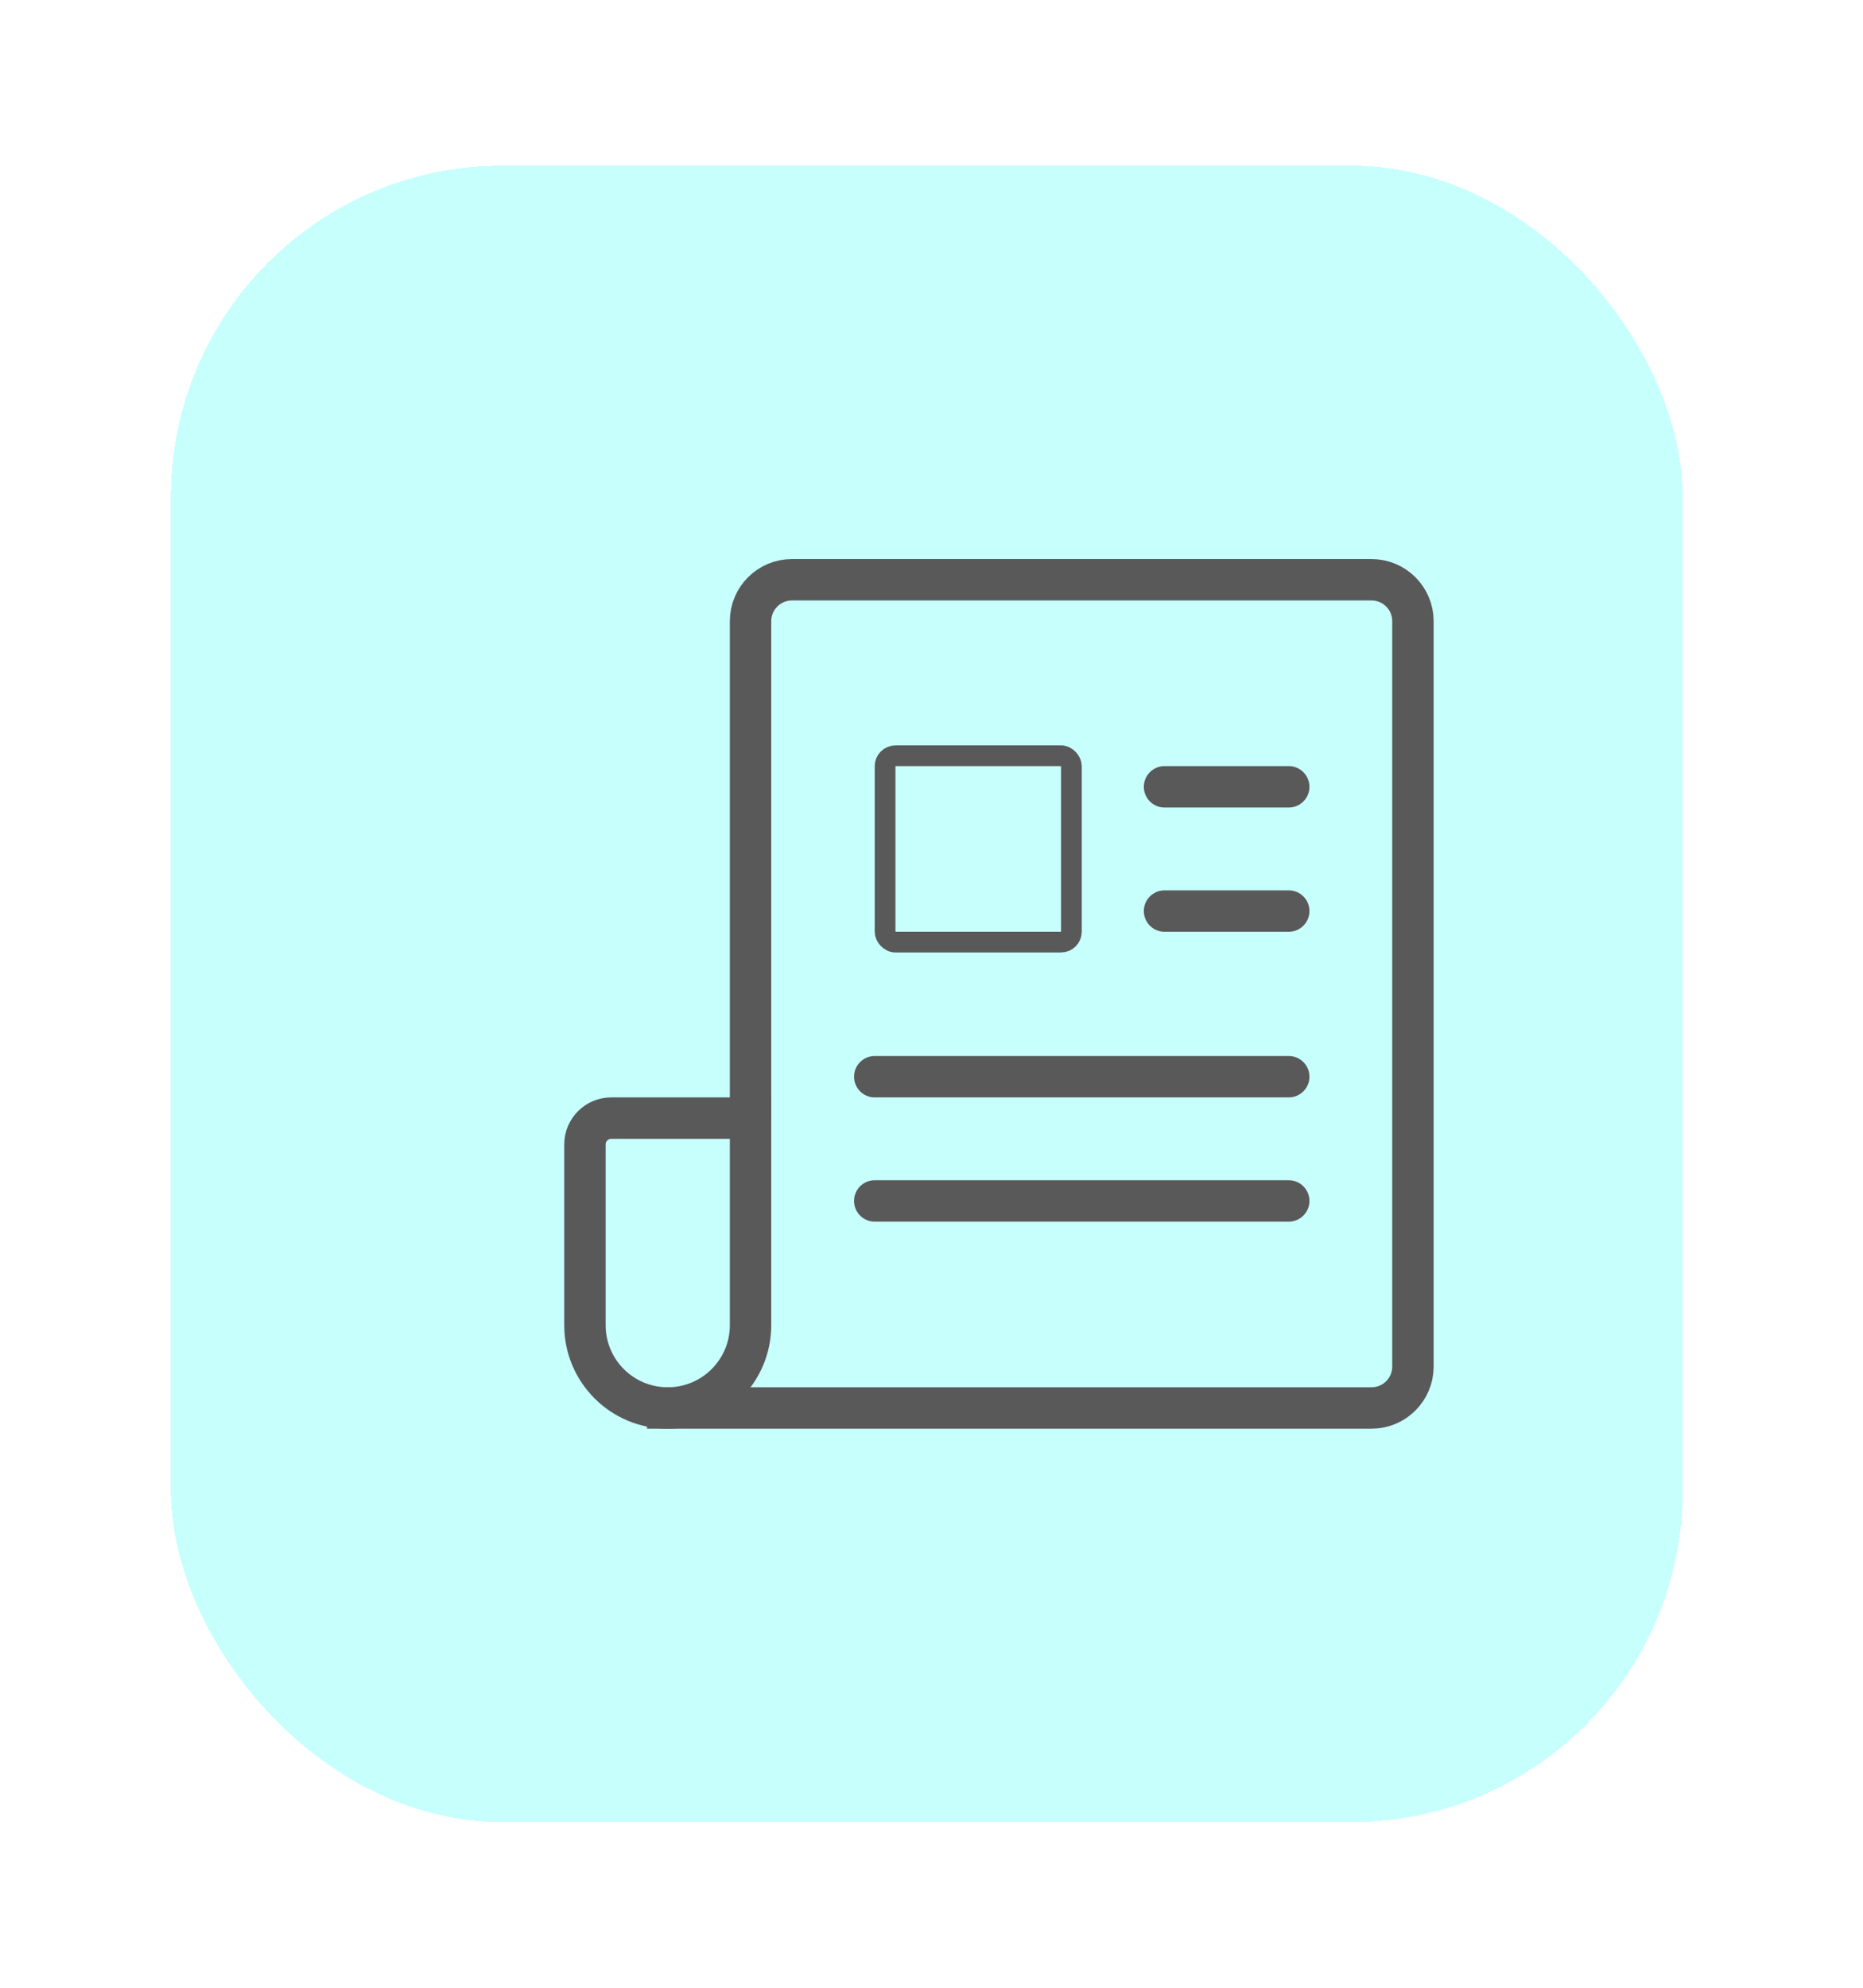 <svg width="45" height="48" viewBox="0 0 45 48" fill="none" xmlns="http://www.w3.org/2000/svg">
<g filter="url(#filter0_d_1182_6521)">
<rect x="4.129" width="36.515" height="40" rx="8" fill="#00FFF7" fill-opacity="0.22" shape-rendering="crispEdges"/>
<path d="M14.765 23H18.129V28C18.129 29.105 17.233 30 16.129 30C15.024 30 14.129 29.105 14.129 28V23.636C14.129 23.285 14.414 23 14.765 23Z" stroke="#595959"/>
<path d="M15.629 30H33.129C33.681 30 34.129 29.552 34.129 29V11C34.129 10.448 33.681 10 33.129 10H19.129C18.577 10 18.129 10.448 18.129 11V23" stroke="#595959"/>
<rect x="21.379" y="14.25" width="4.5" height="4.5" rx="0.25" stroke="#595959" stroke-width="0.5"/>
<path d="M28.129 15H31.129" stroke="#595959" stroke-linecap="round"/>
<path d="M28.129 18H31.129" stroke="#595959" stroke-linecap="round"/>
<path d="M21.129 22L31.129 22" stroke="#595959" stroke-linecap="round"/>
<path d="M21.129 25L31.129 25" stroke="#595959" stroke-linecap="round"/>
</g>
<defs>
<filter id="filter0_d_1182_6521" x="0.129" y="0" width="44.516" height="48" filterUnits="userSpaceOnUse" color-interpolation-filters="sRGB">
<feFlood flood-opacity="0" result="BackgroundImageFix"/>
<feColorMatrix in="SourceAlpha" type="matrix" values="0 0 0 0 0 0 0 0 0 0 0 0 0 0 0 0 0 0 127 0" result="hardAlpha"/>
<feOffset dy="4"/>
<feGaussianBlur stdDeviation="2"/>
<feComposite in2="hardAlpha" operator="out"/>
<feColorMatrix type="matrix" values="0 0 0 0 0 0 0 0 0 0 0 0 0 0 0 0 0 0 0.1 0"/>
<feBlend mode="normal" in2="BackgroundImageFix" result="effect1_dropShadow_1182_6521"/>
<feBlend mode="normal" in="SourceGraphic" in2="effect1_dropShadow_1182_6521" result="shape"/>
</filter>
</defs>
</svg>
